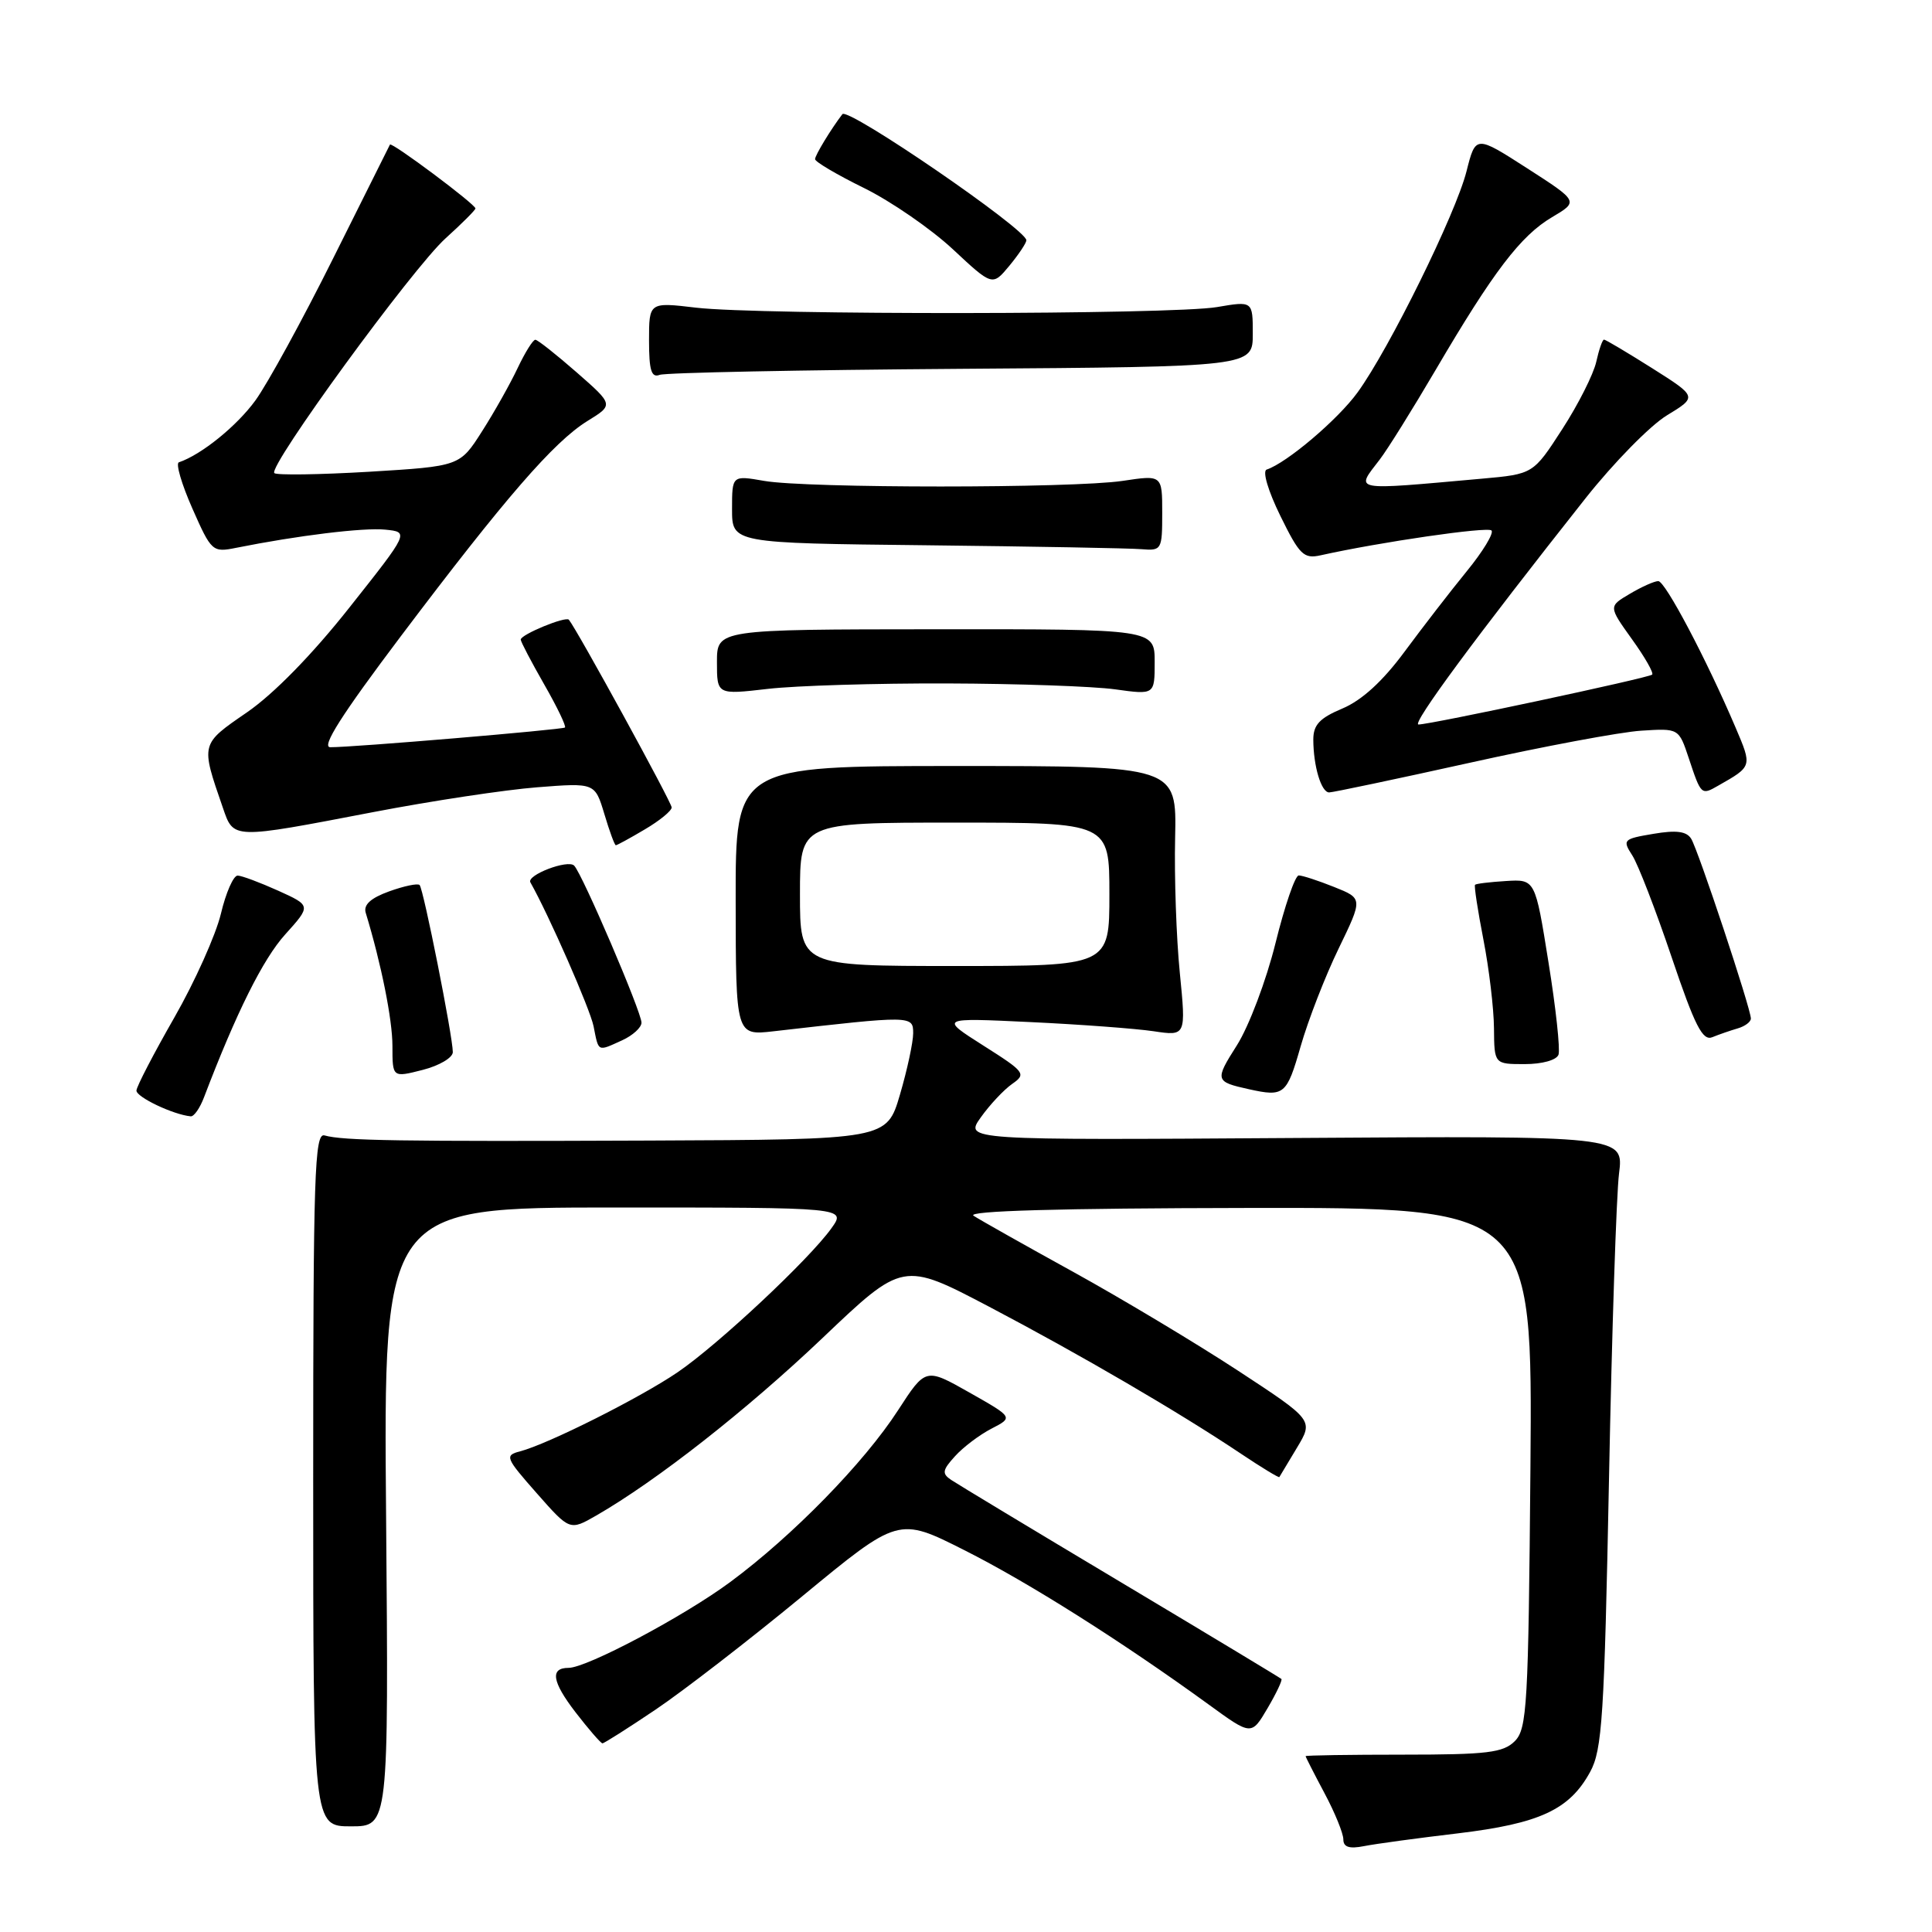 <?xml version="1.0" encoding="UTF-8" standalone="no"?>
<!DOCTYPE svg PUBLIC "-//W3C//DTD SVG 1.1//EN" "http://www.w3.org/Graphics/SVG/1.1/DTD/svg11.dtd" >
<svg xmlns="http://www.w3.org/2000/svg" xmlns:xlink="http://www.w3.org/1999/xlink" version="1.1" viewBox="0 0 256 256">
 <g >
 <path fill="currentColor"
d=" M 193.17 242.93 C 204.01 241.63 207.97 239.80 210.70 234.79 C 212.30 231.88 212.58 227.46 213.20 196.00 C 213.58 176.47 214.18 158.25 214.53 155.50 C 215.16 150.50 215.16 150.50 171.48 150.79 C 127.81 151.08 127.81 151.08 129.96 148.06 C 131.14 146.40 133.01 144.40 134.11 143.63 C 136.02 142.30 135.83 142.05 130.31 138.55 C 124.50 134.86 124.50 134.86 136.50 135.43 C 143.10 135.74 150.45 136.29 152.83 136.64 C 157.16 137.29 157.16 137.29 156.33 128.89 C 155.87 124.28 155.59 116.22 155.71 111.00 C 155.92 101.50 155.92 101.50 126.69 101.50 C 97.46 101.50 97.46 101.50 97.48 119.36 C 97.50 137.22 97.50 137.22 102.50 136.65 C 120.84 134.55 121.00 134.55 121.00 136.91 C 121.00 138.10 120.21 141.77 119.25 145.04 C 117.50 151.00 117.50 151.00 86.00 151.13 C 52.93 151.26 45.47 151.15 43.00 150.45 C 41.68 150.07 41.50 155.61 41.50 196.01 C 41.50 242.00 41.50 242.00 46.50 242.00 C 51.50 242.00 51.50 242.00 51.16 201.00 C 50.81 160.00 50.81 160.00 81.47 160.00 C 112.14 160.00 112.14 160.00 110.17 162.75 C 107.22 166.88 95.14 178.19 89.79 181.83 C 84.83 185.21 72.61 191.35 68.91 192.31 C 66.85 192.85 66.97 193.15 71.12 197.86 C 75.50 202.83 75.50 202.83 79.00 200.82 C 87.01 196.21 98.91 186.87 108.95 177.33 C 119.64 167.15 119.64 167.15 131.07 173.15 C 143.15 179.50 156.23 187.13 164.44 192.63 C 167.16 194.45 169.45 195.84 169.52 195.72 C 169.59 195.60 170.64 193.85 171.85 191.84 C 174.05 188.18 174.05 188.18 164.01 181.60 C 158.49 177.99 148.69 172.11 142.24 168.55 C 135.78 164.99 129.82 161.63 129.00 161.09 C 128.01 160.45 140.32 160.10 165.29 160.06 C 203.07 160.00 203.07 160.00 202.79 194.47 C 202.52 226.02 202.35 229.08 200.71 230.72 C 199.18 232.24 197.06 232.50 185.96 232.50 C 178.83 232.50 173.00 232.59 173.00 232.70 C 173.00 232.81 174.12 235.01 175.50 237.60 C 176.88 240.18 178.00 242.94 178.00 243.73 C 178.00 244.75 178.78 245.01 180.75 244.62 C 182.26 244.32 187.85 243.56 193.17 242.93 Z  M 86.87 226.53 C 90.51 224.08 99.25 217.33 106.27 211.54 C 119.05 201.00 119.05 201.00 127.77 205.40 C 136.26 209.67 148.66 217.51 160.16 225.86 C 165.82 229.98 165.82 229.98 167.95 226.36 C 169.12 224.37 169.95 222.62 169.79 222.47 C 169.63 222.32 160.05 216.54 148.50 209.64 C 136.95 202.74 126.84 196.64 126.04 196.10 C 124.79 195.26 124.86 194.81 126.54 192.96 C 127.61 191.77 129.79 190.12 131.38 189.30 C 134.27 187.81 134.27 187.81 128.46 184.52 C 122.65 181.23 122.65 181.23 119.00 186.86 C 114.49 193.83 105.06 203.48 96.77 209.62 C 90.64 214.16 77.76 221.00 75.34 221.00 C 72.86 221.00 73.14 222.82 76.24 226.86 C 78.00 229.14 79.61 231.00 79.83 231.00 C 80.05 231.00 83.22 228.99 86.87 226.53 Z  M 27.04 145.38 C 31.30 134.20 34.85 127.07 37.79 123.82 C 41.23 120.00 41.23 120.00 36.86 118.02 C 34.46 116.94 32.04 116.03 31.49 116.02 C 30.93 116.01 29.93 118.29 29.27 121.08 C 28.60 123.87 25.83 130.06 23.10 134.83 C 20.37 139.60 18.11 143.95 18.08 144.50 C 18.04 145.36 22.95 147.70 25.27 147.92 C 25.70 147.97 26.50 146.82 27.04 145.38 Z  M 172.34 138.65 C 173.34 135.16 175.61 129.32 177.38 125.68 C 180.59 119.05 180.59 119.05 176.78 117.53 C 174.68 116.69 172.57 116.00 172.09 116.00 C 171.61 116.00 170.23 120.04 169.01 124.97 C 167.79 129.90 165.49 135.99 163.90 138.50 C 160.94 143.16 160.99 143.33 165.50 144.33 C 170.16 145.36 170.50 145.08 172.34 138.65 Z  M 60.00 139.41 C 60.00 137.35 56.11 117.78 55.60 117.27 C 55.35 117.02 53.54 117.40 51.57 118.11 C 49.11 119.00 48.14 119.89 48.46 120.95 C 50.52 127.72 52.00 135.10 52.00 138.60 C 52.00 142.79 52.00 142.79 56.00 141.77 C 58.20 141.21 60.00 140.15 60.00 139.41 Z  M 206.51 139.75 C 206.75 139.06 206.16 133.55 205.18 127.50 C 203.42 116.50 203.42 116.50 199.55 116.74 C 197.43 116.87 195.58 117.09 195.45 117.24 C 195.31 117.38 195.81 120.65 196.56 124.50 C 197.31 128.35 197.94 133.64 197.96 136.25 C 198.00 141.00 198.00 141.00 202.03 141.00 C 204.35 141.00 206.25 140.47 206.51 139.75 Z  M 82.45 137.84 C 83.85 137.20 85.00 136.15 85.00 135.51 C 85.00 134.09 77.17 115.82 76.08 114.70 C 75.25 113.85 69.73 115.96 70.28 116.92 C 72.72 121.23 78.18 133.67 78.65 135.98 C 79.34 139.45 79.13 139.35 82.45 137.84 Z  M 230.25 136.27 C 231.21 135.99 232.00 135.41 232.00 134.96 C 232.00 133.66 225.02 112.63 224.09 111.14 C 223.48 110.15 222.12 109.97 219.07 110.49 C 215.08 111.16 214.96 111.29 216.29 113.35 C 217.05 114.53 219.39 120.58 221.49 126.80 C 224.59 135.98 225.61 137.97 226.90 137.43 C 227.78 137.07 229.29 136.55 230.25 136.27 Z  M 85.44 109.90 C 87.40 108.75 89.00 107.44 89.00 106.99 C 89.00 106.32 76.47 83.45 75.38 82.12 C 74.97 81.62 69.00 84.08 69.00 84.75 C 69.00 85.03 70.40 87.70 72.11 90.69 C 73.82 93.67 75.05 96.24 74.86 96.40 C 74.47 96.69 46.65 99.04 43.76 99.01 C 42.54 99.00 45.26 94.72 53.10 84.32 C 66.95 65.96 73.38 58.55 77.83 55.79 C 81.32 53.64 81.32 53.64 76.41 49.34 C 73.71 46.98 71.25 45.03 70.94 45.02 C 70.62 45.01 69.58 46.69 68.60 48.75 C 67.63 50.81 65.51 54.59 63.88 57.14 C 60.93 61.78 60.93 61.78 48.91 62.51 C 42.30 62.90 36.65 62.98 36.35 62.69 C 35.49 61.82 54.67 35.53 59.04 31.58 C 61.22 29.61 63.00 27.83 63.00 27.62 C 63.00 27.07 51.88 18.76 51.67 19.16 C 51.58 19.35 48.18 26.14 44.13 34.26 C 40.08 42.39 35.45 50.84 33.85 53.05 C 31.38 56.45 26.69 60.25 23.70 61.26 C 23.26 61.41 24.07 64.17 25.49 67.38 C 28.01 73.09 28.16 73.22 31.29 72.59 C 39.43 70.96 48.16 69.89 51.05 70.18 C 54.22 70.50 54.22 70.50 46.30 80.50 C 41.37 86.74 36.25 91.97 32.71 94.40 C 26.55 98.64 26.58 98.50 29.52 107.00 C 30.98 111.23 30.63 111.22 49.50 107.60 C 57.20 106.12 66.95 104.65 71.17 104.32 C 78.83 103.72 78.83 103.72 80.08 107.86 C 80.76 110.14 81.44 112.00 81.60 112.00 C 81.76 112.00 83.49 111.06 85.44 109.90 Z  M 194.76 101.07 C 204.52 98.90 214.74 96.99 217.47 96.82 C 222.45 96.50 222.45 96.50 223.77 100.46 C 225.40 105.37 225.43 105.39 227.66 104.11 C 232.20 101.53 232.18 101.59 229.98 96.42 C 226.10 87.32 220.65 77.00 219.73 77.00 C 219.22 77.00 217.53 77.75 215.97 78.68 C 213.13 80.35 213.13 80.35 216.23 84.68 C 217.94 87.05 219.15 89.17 218.92 89.39 C 218.45 89.83 189.56 96.00 187.96 96.00 C 186.99 96.00 195.60 84.34 210.11 66.00 C 213.81 61.33 218.65 56.39 220.87 55.04 C 224.91 52.58 224.91 52.58 218.92 48.79 C 215.62 46.71 212.75 45.00 212.54 45.00 C 212.33 45.00 211.87 46.33 211.51 47.95 C 211.15 49.57 209.13 53.59 207.01 56.86 C 203.16 62.82 203.16 62.82 196.33 63.43 C 178.87 64.99 179.58 65.12 182.83 60.88 C 183.84 59.57 187.17 54.23 190.24 49.00 C 197.88 35.98 201.50 31.23 205.65 28.78 C 209.18 26.69 209.18 26.69 202.36 22.30 C 195.53 17.91 195.53 17.91 194.32 22.70 C 192.91 28.29 184.10 46.19 179.89 51.99 C 177.29 55.58 170.52 61.33 167.84 62.22 C 167.25 62.42 168.03 65.05 169.65 68.35 C 172.19 73.53 172.75 74.08 174.99 73.58 C 182.91 71.82 197.09 69.76 197.63 70.29 C 197.97 70.64 196.49 73.08 194.34 75.71 C 192.19 78.34 188.48 83.15 186.09 86.38 C 183.20 90.29 180.44 92.80 177.88 93.88 C 174.86 95.15 174.02 96.04 174.02 98.00 C 174.03 101.52 175.07 105.00 176.12 105.00 C 176.61 105.00 185.00 103.23 194.76 101.07 Z  M 125.50 90.56 C 134.85 90.59 144.86 90.94 147.75 91.34 C 153.00 92.07 153.00 92.07 153.00 87.72 C 153.00 83.36 153.00 83.36 124.00 83.38 C 95.00 83.40 95.00 83.40 95.00 87.73 C 95.00 92.06 95.00 92.06 101.75 91.28 C 105.46 90.85 116.15 90.53 125.50 90.56 Z  M 154.00 67.97 C 154.00 62.93 154.00 62.93 148.75 63.72 C 142.10 64.71 106.90 64.71 101.25 63.72 C 97.00 62.98 97.00 62.98 97.00 67.47 C 97.00 71.97 97.00 71.97 122.75 72.25 C 136.91 72.41 149.74 72.64 151.25 72.77 C 153.92 72.99 154.00 72.85 154.00 67.97 Z  M 127.41 48.87 C 166.00 48.60 166.00 48.60 166.00 44.24 C 166.00 39.88 166.00 39.88 161.25 40.69 C 155.32 41.70 100.72 41.76 92.25 40.77 C 86.00 40.03 86.00 40.03 86.00 45.12 C 86.00 49.08 86.31 50.09 87.41 49.67 C 88.18 49.38 106.18 49.02 127.41 48.87 Z  M 136.00 31.84 C 136.01 30.39 112.36 14.17 111.62 15.13 C 110.13 17.07 108.00 20.57 108.00 21.09 C 108.00 21.44 110.92 23.16 114.50 24.92 C 118.07 26.68 123.36 30.33 126.25 33.02 C 131.50 37.92 131.50 37.92 133.75 35.21 C 134.98 33.72 135.99 32.21 136.00 31.84 Z  M 106.00 118.50 C 106.00 109.00 106.00 109.00 126.50 109.00 C 147.00 109.00 147.00 109.00 147.00 118.50 C 147.00 128.00 147.00 128.00 126.50 128.00 C 106.00 128.00 106.00 128.00 106.00 118.50 Z "/>
</g>
</svg>